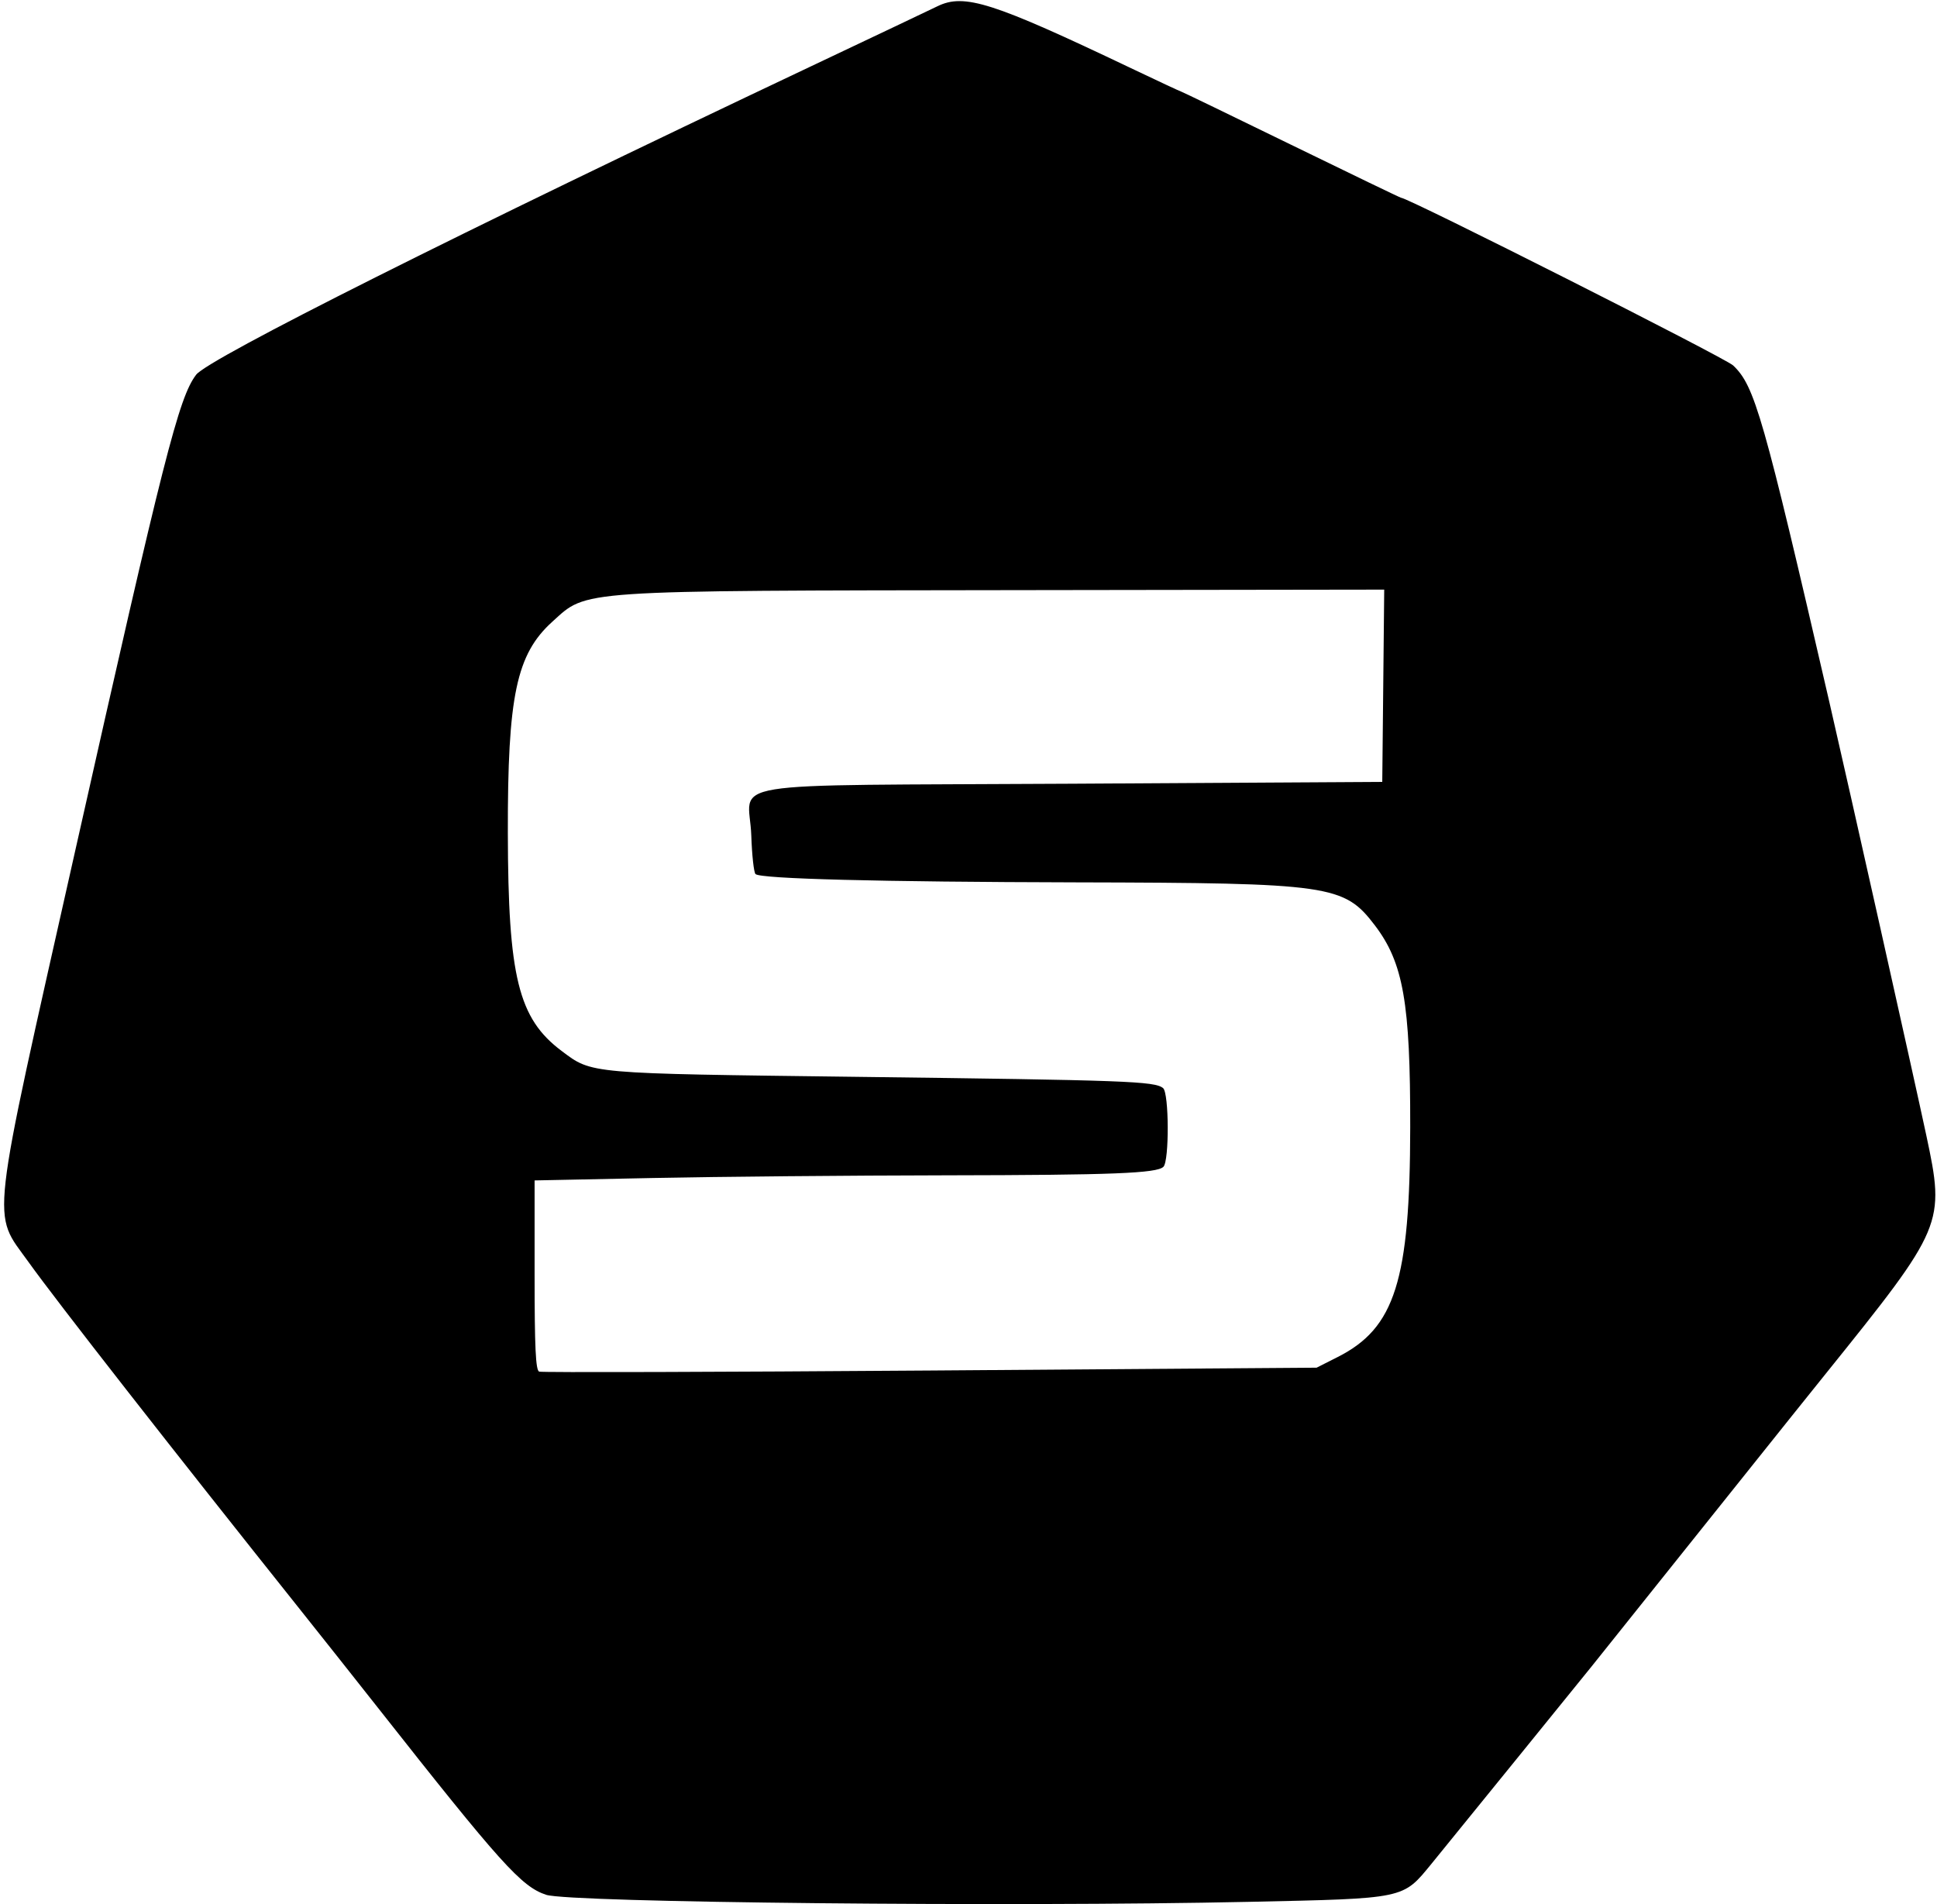 <svg id="svg" xmlns="http://www.w3.org/2000/svg" xmlns:xlink="http://www.w3.org/1999/xlink" width="400" height="393.195" viewBox="0, 0, 400,393.195"><g id="svgg"><path id="path0" d="M193.573 1.299 C 192.117 2.010,180.378 7.585,167.486 13.687 C 94.839 48.075,43.033 74.056,40.507 77.367 C 36.920 82.071,33.848 94.154,15.576 175.457 C -2.324 255.100,-1.734 249.905,5.906 260.596 C 11.606 268.571,35.426 299.043,62.338 332.788 C 66.521 338.033,73.516 346.858,77.883 352.400 C 103.444 384.840,107.673 389.543,112.794 391.225 C 117.676 392.829,208.839 393.741,257.845 392.676 C 290.428 391.969,289.598 392.142,295.652 384.762 C 297.524 382.480,305.515 372.641,313.411 362.897 C 321.308 353.152,328.185 344.669,328.695 344.045 C 329.484 343.079,363.593 300.417,369.805 292.628 C 370.965 291.172,374.243 287.089,377.089 283.554 C 401.453 253.289,401.694 252.718,397.788 234.405 C 395.271 222.602,381.728 162.088,377.735 144.802 C 364.086 85.712,362.364 79.689,357.902 75.454 C 356.263 73.898,290.776 40.832,289.333 40.832 C 289.173 40.832,278.933 35.898,266.579 29.868 C 254.226 23.837,244.020 18.904,243.900 18.904 C 243.781 18.904,239.128 16.732,233.562 14.079 C 204.937 0.433,199.140 -1.420,193.573 1.299 M285.646 141.588 L 285.444 161.437 221.300 161.815 C 146.417 162.256,154.763 160.904,155.146 172.528 C 155.279 176.549,155.671 180.122,156.017 180.468 C 157.003 181.452,181.533 182.087,222.306 182.182 C 274.743 182.305,277.538 182.706,283.887 191.021 C 289.799 198.765,291.250 207.026,291.217 232.775 C 291.176 264.389,288.083 274.192,276.261 280.173 L 271.885 282.387 192.086 282.971 C 148.197 283.292,111.862 283.395,111.342 283.200 C 110.620 282.929,110.397 278.240,110.397 263.284 L 110.397 243.723 134.783 243.224 C 148.195 242.949,175.501 242.699,195.463 242.668 C 229.741 242.615,238.903 242.255,240.254 240.907 C 241.477 239.687,241.420 225.691,240.187 224.667 C 238.471 223.243,232.723 223.031,176.938 222.335 C 121.172 221.638,122.313 221.738,115.982 216.993 C 107.041 210.292,104.927 201.736,104.872 172.023 C 104.818 143.662,106.627 135.078,114.074 128.350 C 121.365 121.763,118.245 121.973,210.410 121.845 L 285.847 121.739 285.646 141.588 " stroke="none" fill="#000000" fill-rule="evenodd"></path></g></svg>